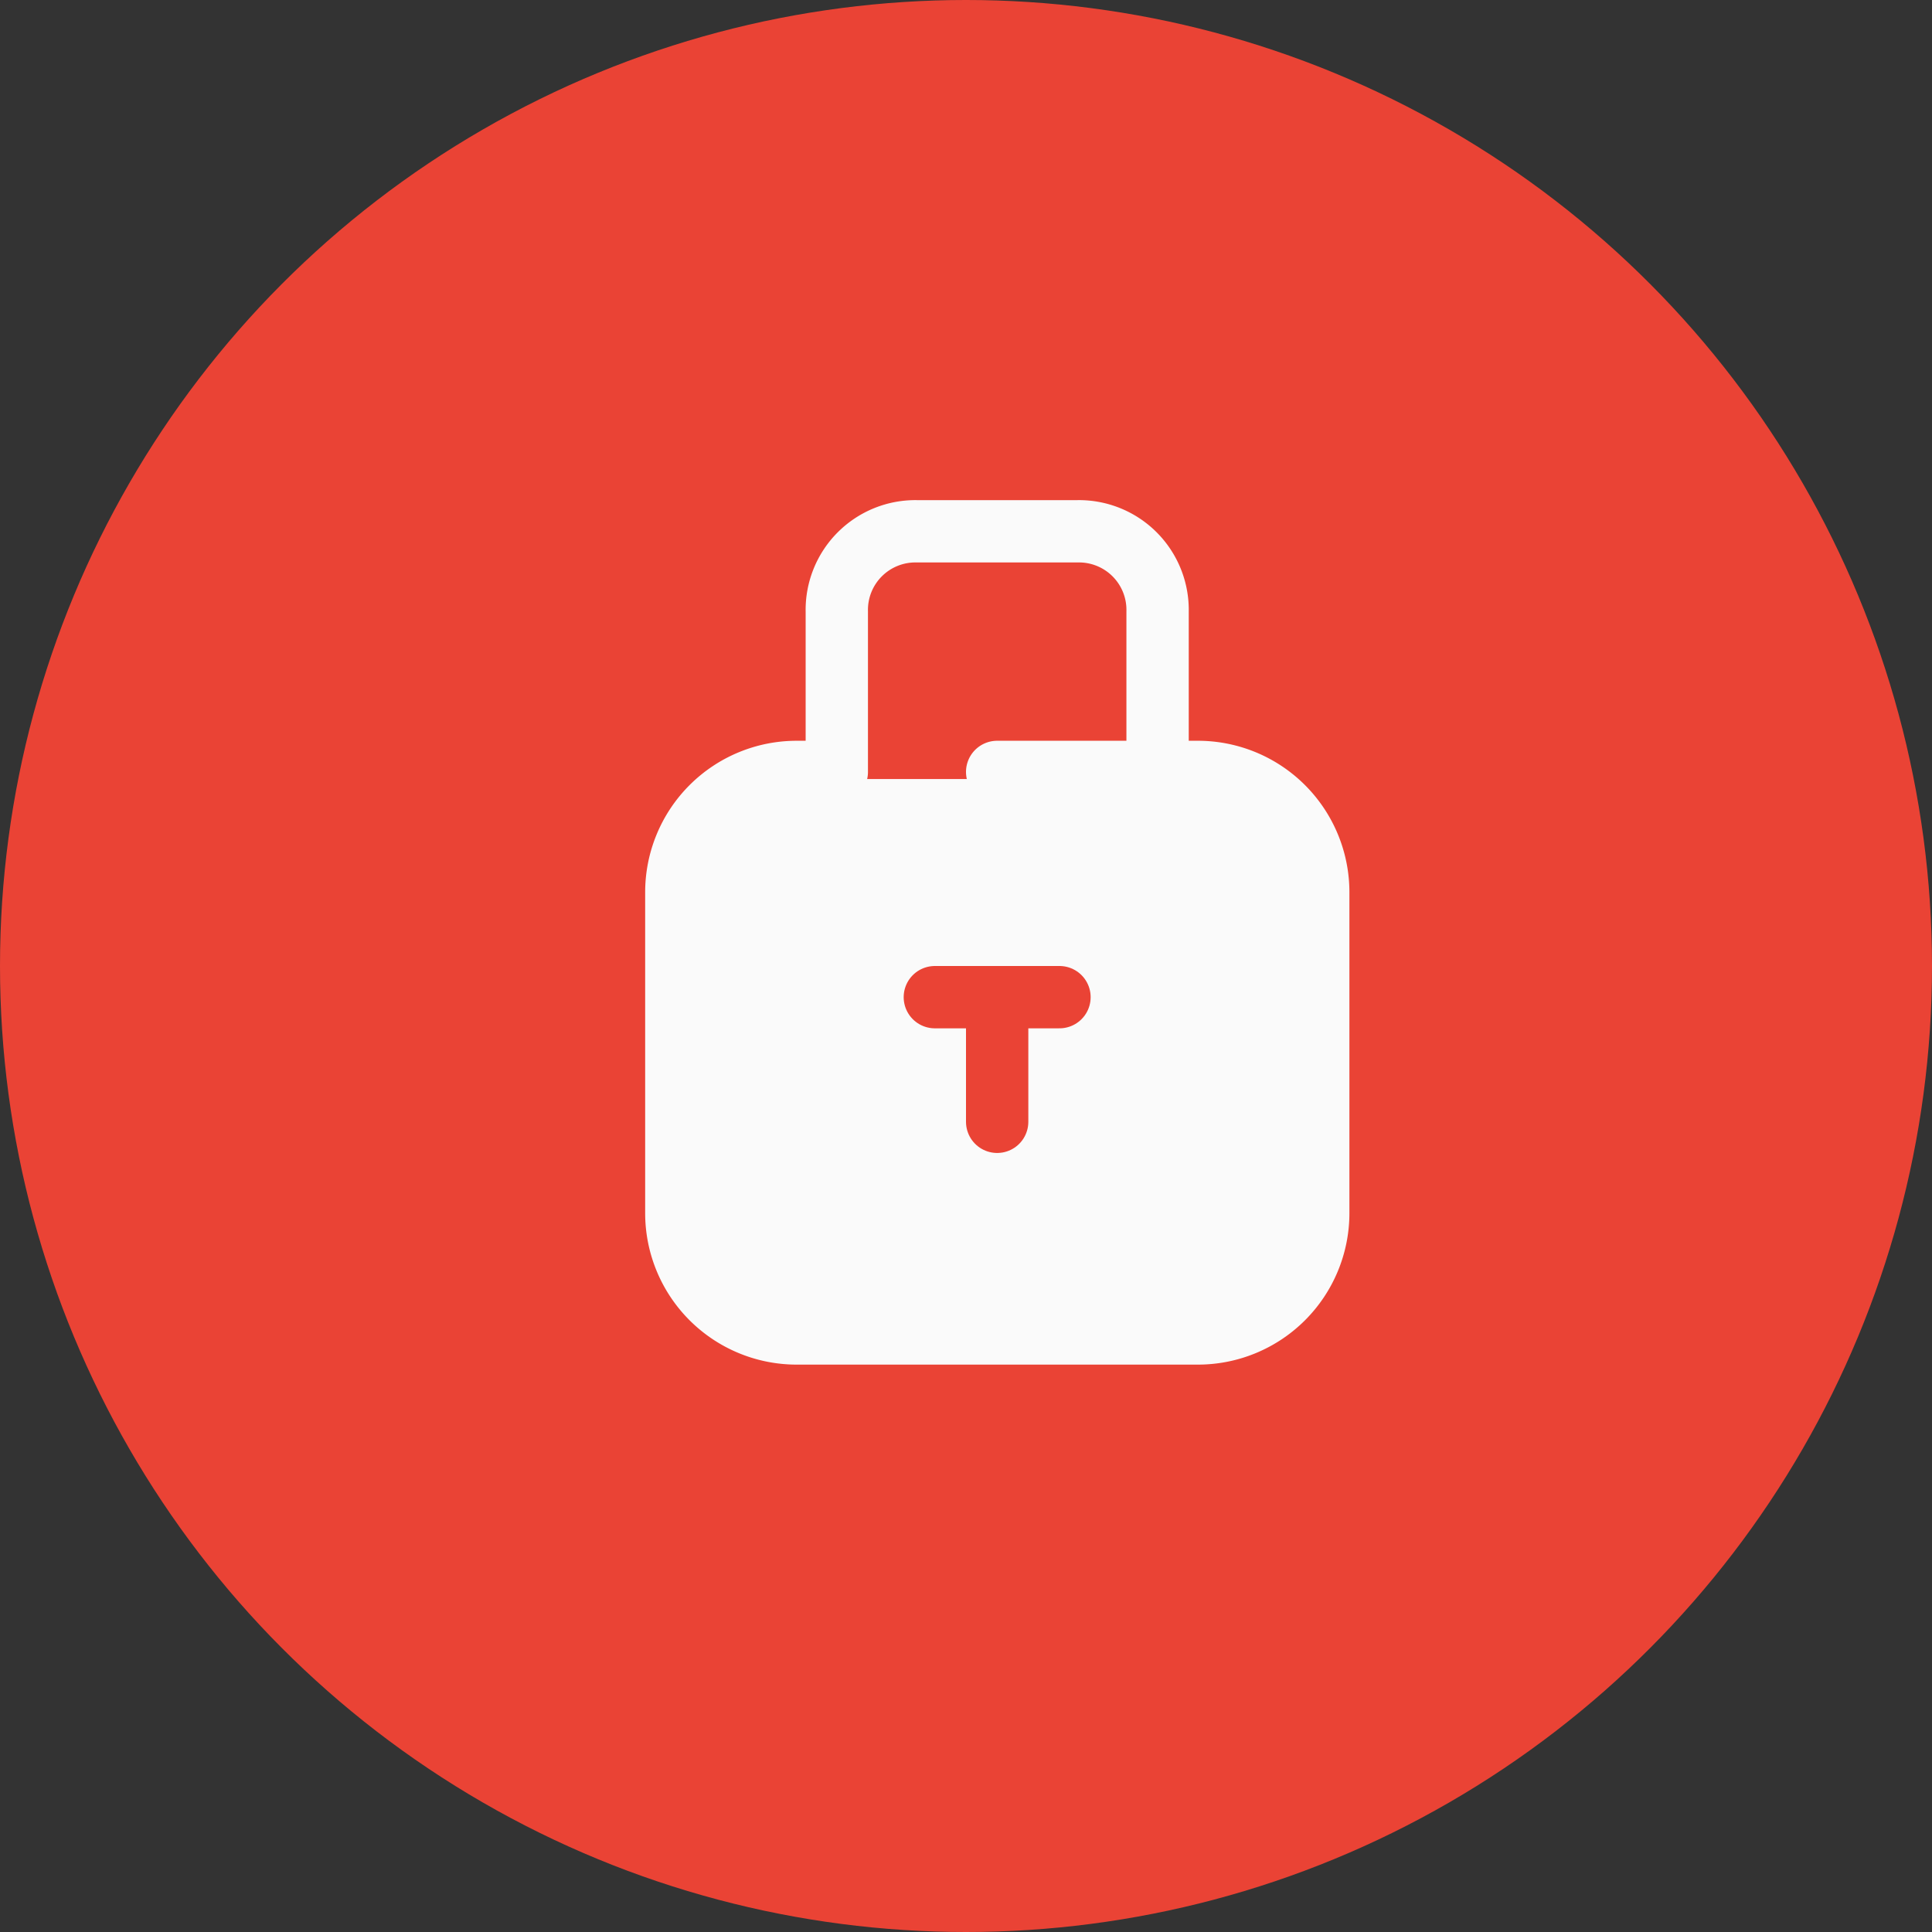 <svg xmlns="http://www.w3.org/2000/svg" width="31" height="31" viewBox="0 0 31 31">
  <rect x="0" y="0" width="31" height="31" fill="#333333" stroke="none"/>
  <g id="security" transform="translate(-39 -628)">
    <circle id="Ellipse_1951" data-name="Ellipse 1951" cx="15.5" cy="15.5" r="15.5" transform="translate(39 628)" fill="#ea4335"/>
    <g id="_13-Payment-Security" data-name="13-Payment-Security" transform="translate(18.852 614.525)">
      <rect id="Rectangle_7251" data-name="Rectangle 7251" width="10" height="8.9" rx="2" transform="translate(31.148 25.975)" fill="#fafafa"/>
      <path id="Path_23870" data-name="Path 23870" d="M36.148,25.861h3.218A1.931,1.931,0,0,1,41.3,27.792V32.94a1.931,1.931,0,0,1-1.931,1.931H32.931A1.931,1.931,0,0,1,31,32.94V27.792a1.931,1.931,0,0,1,1.931-1.931h.644V23.287A1.261,1.261,0,0,1,34.861,22h2.574a1.261,1.261,0,0,1,1.287,1.287v2.574" transform="translate(0)" fill="none" stroke="#fafafa" stroke-linecap="round" stroke-linejoin="round" stroke-width="1"/>
      <line id="Line_805" data-name="Line 805" x2="2" transform="translate(35.148 29.475)" fill="none" stroke="#ea4335" stroke-linecap="round" stroke-linejoin="round" stroke-width="1"/>
      <line id="Line_806" data-name="Line 806" y2="2" transform="translate(36.148 29.475)" fill="none" stroke="#ea4335" stroke-linecap="round" stroke-linejoin="round" stroke-width="1"/>
    </g>
  </g>
</svg>
